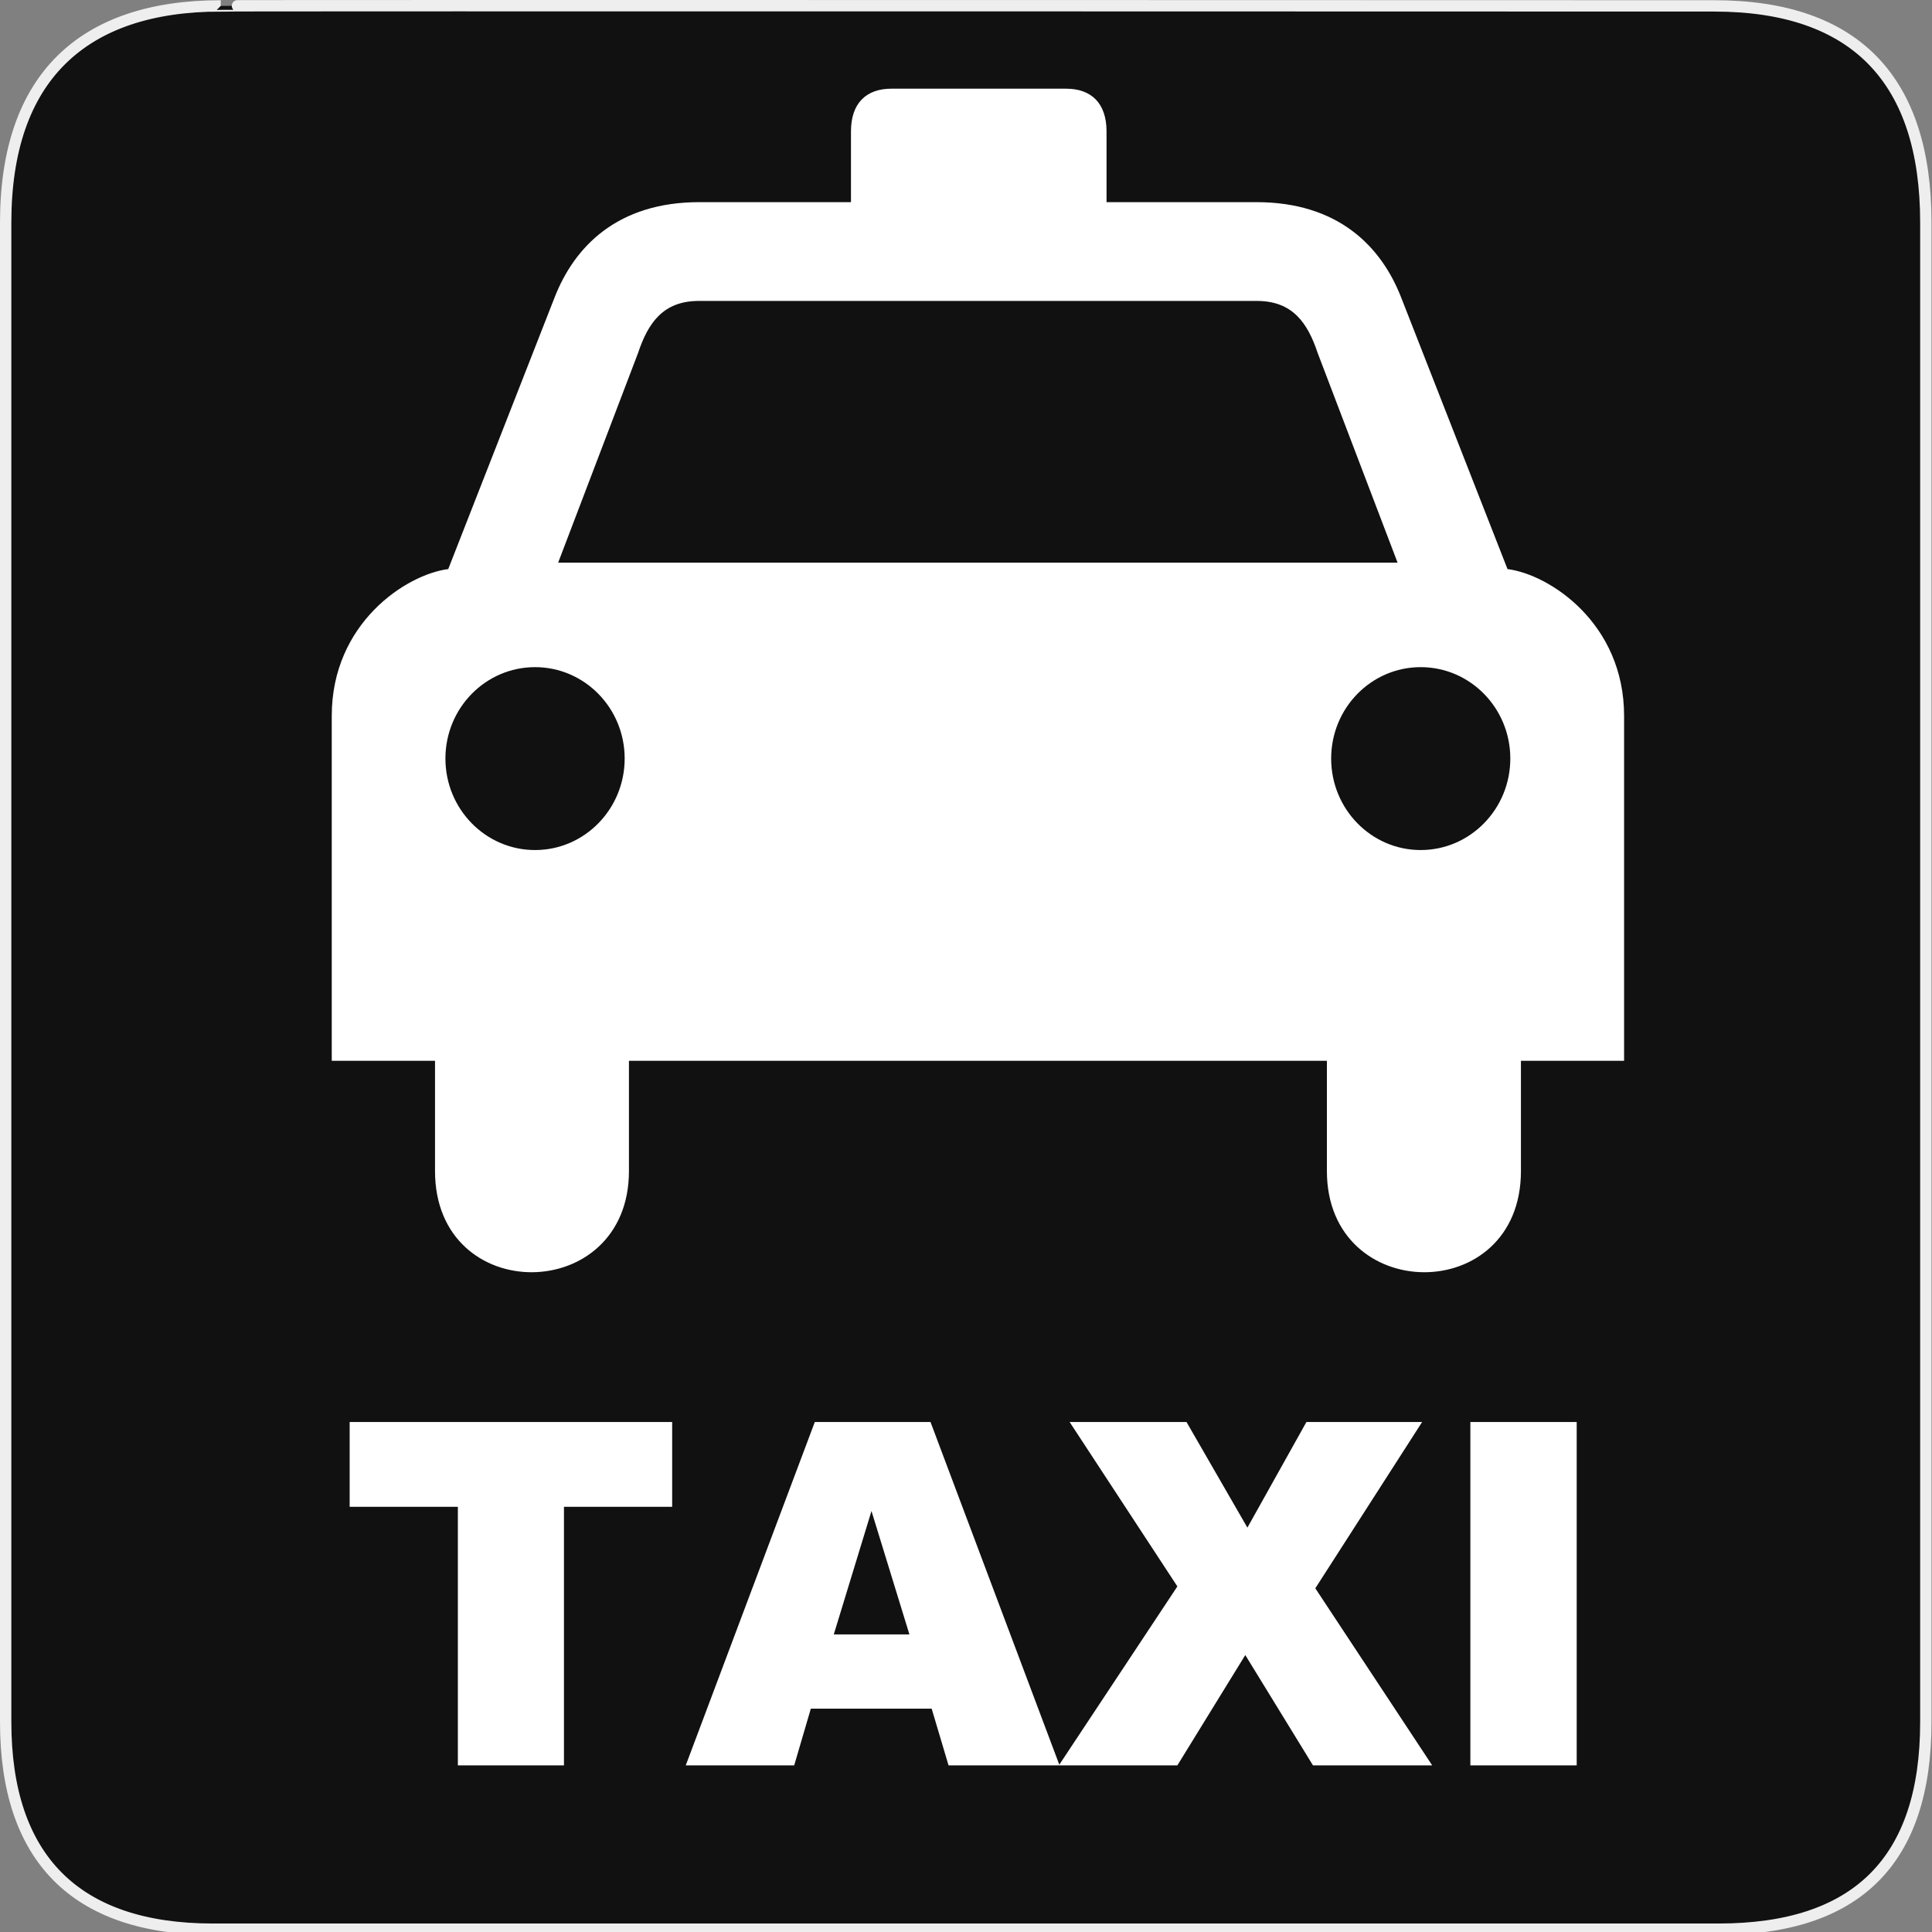 <svg xmlns="http://www.w3.org/2000/svg" viewBox="0 0 580 580">
<rect x="0" y="0" width="580" height="580" fill="#808080" stroke="none"/>
<path fill="#111" stroke="#eee" stroke-width="3.408" d="m66.275,1.768c-41.335,0-64.571,21.371-64.571,65.036v450.123c0,40.844 20.894,62.229 62.192,62.229h452.024c41.307,0 62.229-20.316 62.229-62.229v-450.123c0-42.601-20.922-65.036-63.522-65.036-.003,0-448.494-.143-448.352,0z"/>
<g transform="translate(-12.511 -134.239)">
<path fill="#fff" d="m269.594,90.625c-7.5,0-12.125,4.312-12.125,12.812v21.25h-45.531c-24.5,0-37.5,13.25-43.5,28.75l-31.875,81.406c-12.626,1.603-34.969,16.267-34.969,44.062v103.562h31v33.094c0,40.736 58.219,40.257 58.219,0v-33.094h104.75 .062 104.719v33.094c0,40.257 58.25,40.736 58.25,0v-33.094h30.969v-103.562c0-27.796-22.374-42.459-35-44.062l-31.875-81.406c-6-15.5-19-28.75-43.5-28.75h-45v-21.25c0-8.5-4.625-12.812-12.125-12.812h-26.438-.062-25.969zm-58.031,63.719h83.938 .062 .062 83.938c10.5,.097 15,6.594 18,15.594l24,62.969h-125.938-.062-.062-125.938l24-62.969c3-9 7.5-15.497 18-15.594zm-48.938,109.938c14.855,0 26.906,12.278 26.906,27.438 0,15.159-12.051,27.469-26.906,27.469-14.857,0-26.906-12.31-26.906-27.469 0-15.159 12.049-27.438 26.906-27.438zm265.875,0c14.855,0 26.906,12.278 26.906,27.438 0,15.159-12.051,27.469-26.906,27.469-14.856,0-26.875-12.31-26.875-27.469 0-15.159 12.019-27.438 26.875-27.438z" transform="translate(10.511 70.239)"/>
</g>
<path fill="#fff" line-height="125%" d="m104.969,426.897h96.82v25.453h-32.484v77.625h-31.852v-77.625h-32.484v-25.453zm174.727,86.062h-36.281l-4.992,17.016h-32.555l38.742-103.078h34.734l38.742,103.078h-33.328l-5.062-17.016zm-6.68-22.289l-11.391-37.055-11.32,37.055h22.711zm48.094-63.773h35.086l18.281,31.711 17.719-31.711h34.734l-32.062,49.922 35.086,53.156h-35.789l-20.32-33.117-20.391,33.117h-35.578l35.578-53.719-32.344-49.359zm120.305,0h31.922v103.078h-31.922v-103.078z"/>
</svg>
